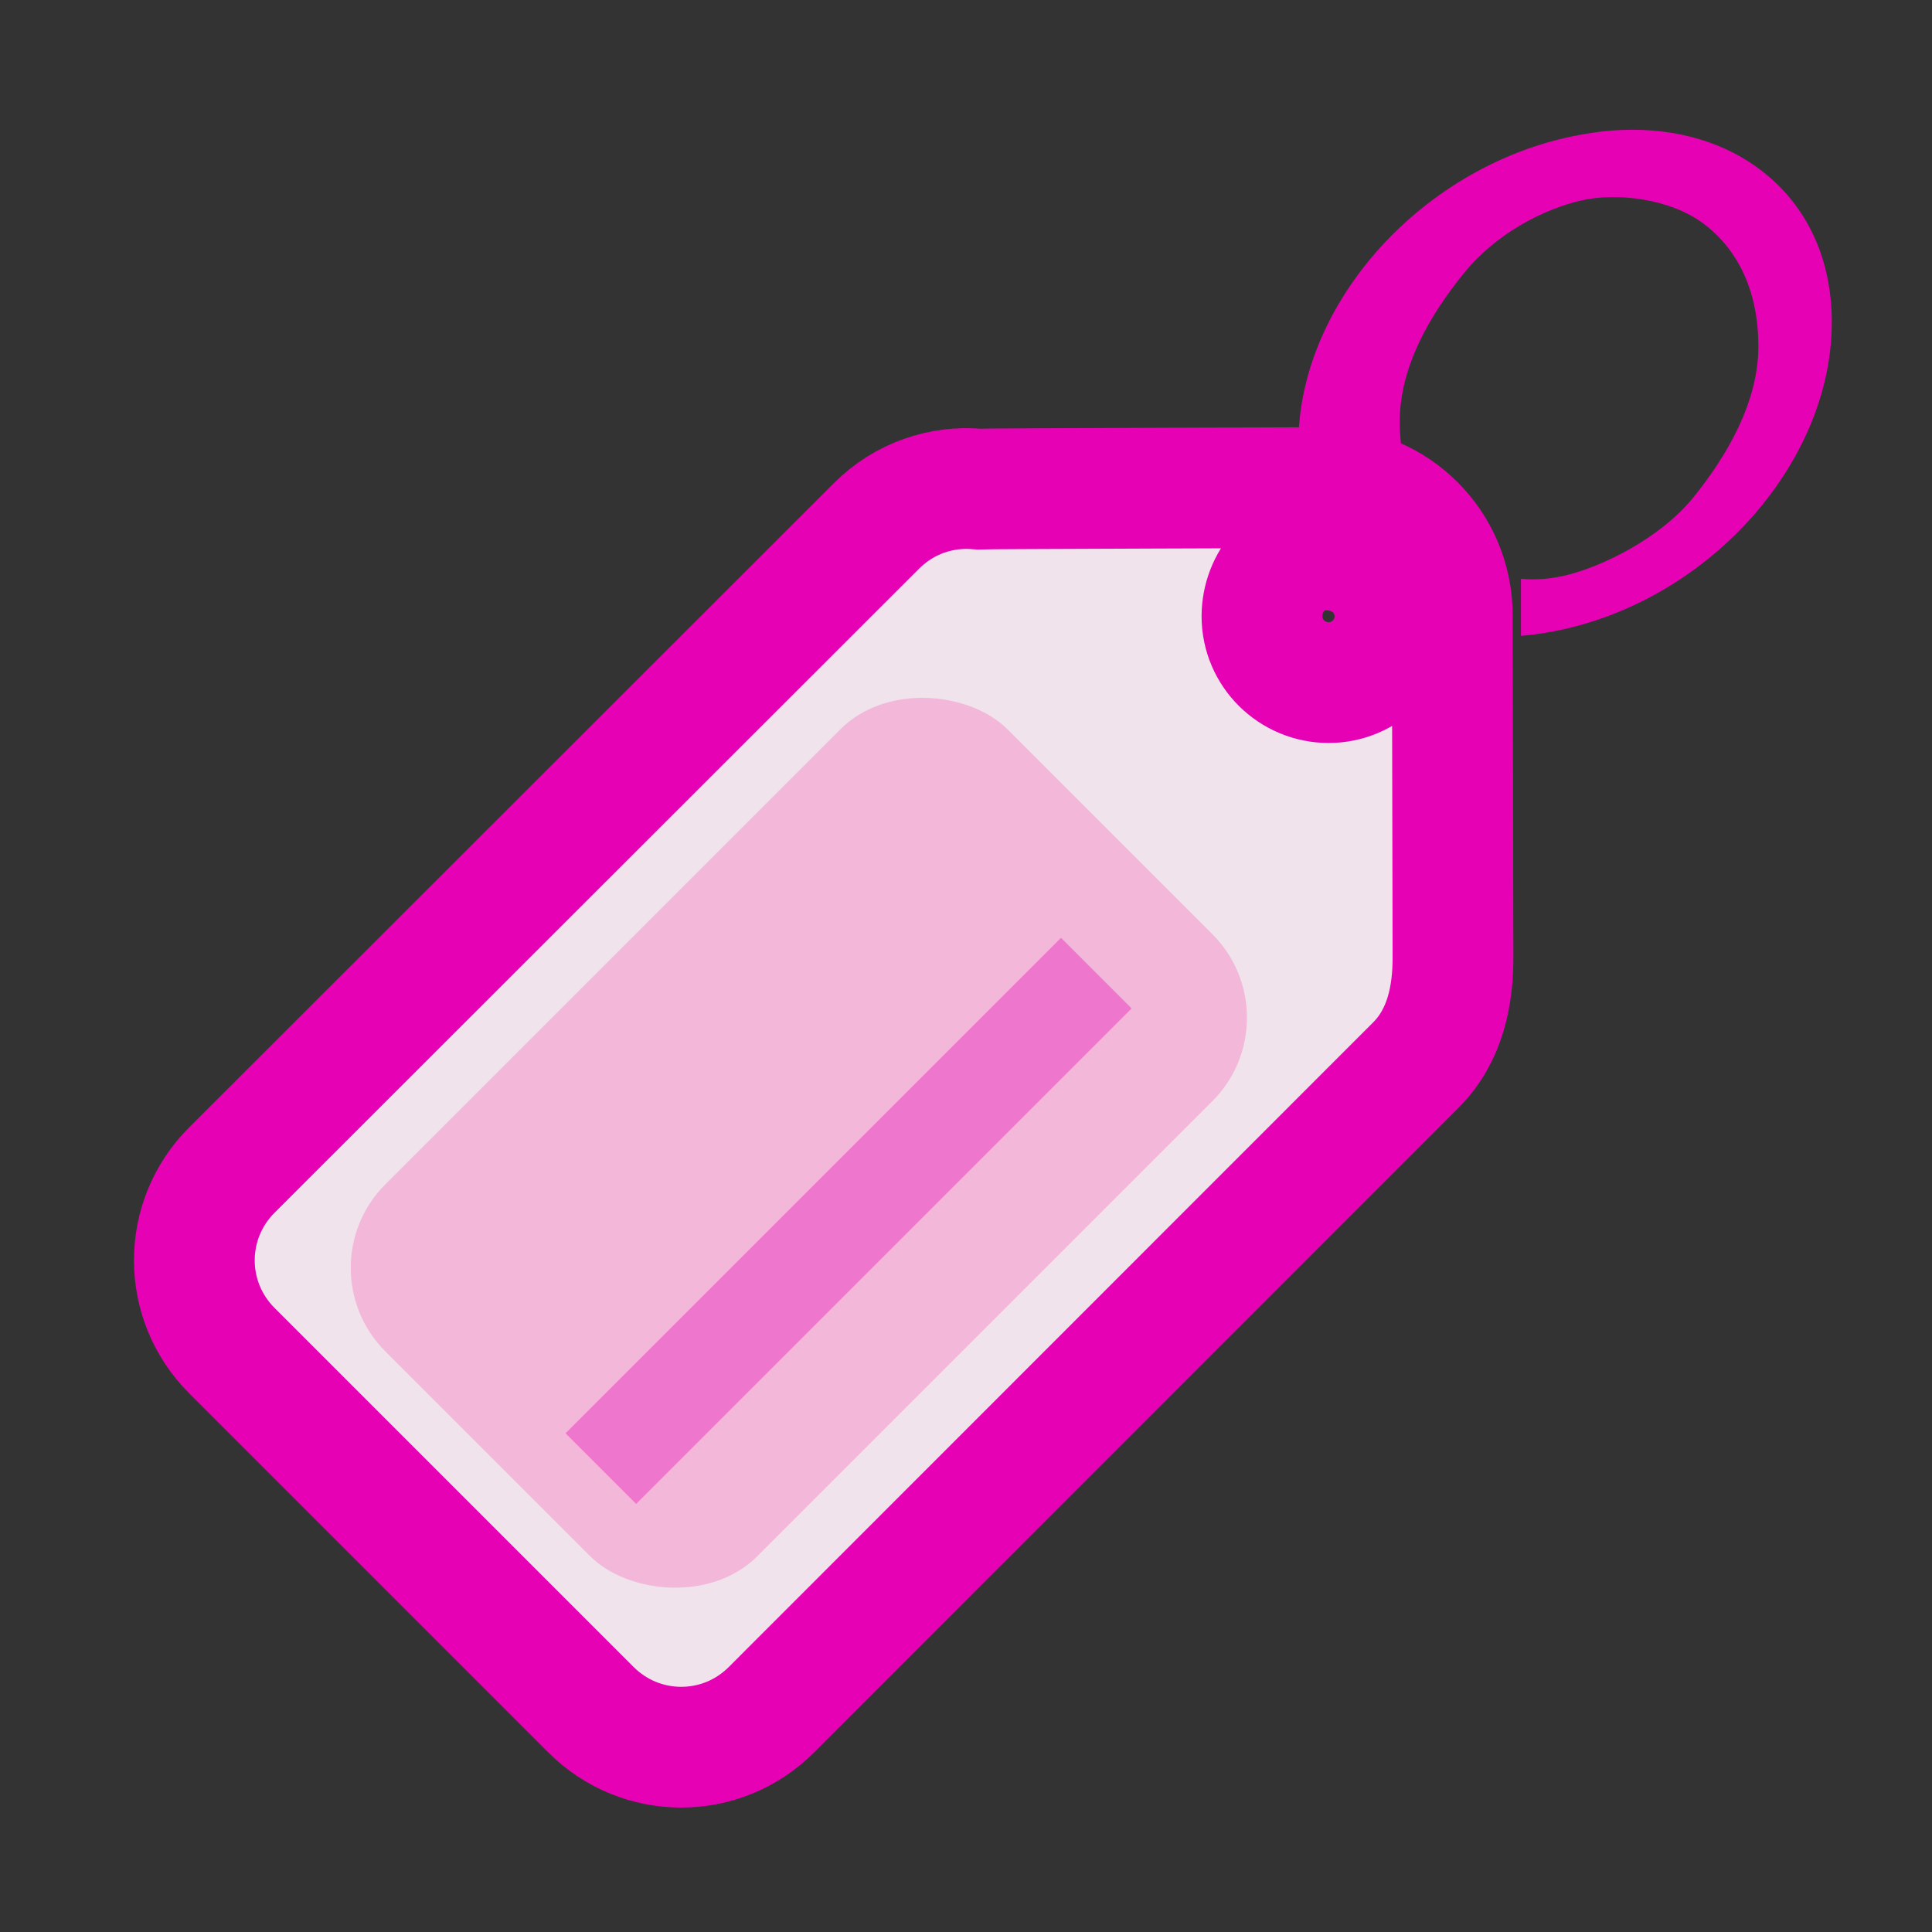 <?xml version="1.0" encoding="UTF-8" standalone="no"?>
<svg
   xmlns:dc="http://purl.org/dc/elements/1.1/"
   xmlns:cc="http://creativecommons.org/ns#"
   xmlns:rdf="http://www.w3.org/1999/02/22-rdf-syntax-ns#"
   xmlns:svg="http://www.w3.org/2000/svg"
   xmlns="http://www.w3.org/2000/svg"
   xmlns:xlink="http://www.w3.org/1999/xlink"
   xmlns:sodipodi="http://sodipodi.sourceforge.net/DTD/sodipodi-0.dtd"
   xmlns:inkscape="http://www.inkscape.org/namespaces/inkscape"
   height="16"
   width="16"
   id="svg2"
   version="1.1"
   inkscape:version="0.92.4 (unknown)"
   sodipodi:docname="sc_label.svg"
   inkscape:export-filename="/home/tamara/Desktop/IKON/5_258 (tamara)/sc (222)/Tanggal 7-03/sc_label.png"
   inkscape:export-xdpi="90"
   inkscape:export-ydpi="90">
  <rect width="100%" height="100%" fill="#333333" stroke="none"/>
  <defs
     id="defs108" />
  <sodipodi:namedview
     pagecolor="#ffffff"
     bordercolor="#666666"
     borderopacity="1"
     objecttolerance="10"
     gridtolerance="10"
     guidetolerance="10"
     inkscape:pageopacity="0"
     inkscape:pageshadow="2"
     inkscape:window-width="1366"
     inkscape:window-height="707"
     id="namedview106"
     showgrid="true"
     inkscape:zoom="20.85965"
     inkscape:cx="2.9757527"
     inkscape:cy="8.5560007"
     inkscape:window-x="0"
     inkscape:window-y="0"
     inkscape:window-maximized="1"
     inkscape:current-layer="svg2">
    <inkscape:grid
       type="xygrid"
       id="grid4238" />
  </sodipodi:namedview>
  <linearGradient
     id="a"
     gradientUnits="userSpaceOnUse"
     x1="25.119"
     x2="-35.714"
     y1="60.784"
     y2="112.02">
    <stop
       offset="0"
       id="stop5" />
    <stop
       offset=".5"
       stop-color="#7f7f7f"
       stop-opacity=".339"
       id="stop7" />
    <stop
       offset="1"
       stop-color="#fff"
       id="stop9" />
  </linearGradient>
  <linearGradient
     id="b">
    <stop
       offset="0"
       id="stop12" />
    <stop
       offset="1"
       stop-opacity="0"
       id="stop14" />
  </linearGradient>
  <linearGradient
     id="c">
    <stop
       offset="0"
       stop-color="#fff"
       id="stop17" />
    <stop
       offset="1"
       stop-color="#fff"
       stop-opacity="0"
       id="stop19" />
  </linearGradient>
  <linearGradient
     id="d"
     gradientUnits="userSpaceOnUse"
     x1="17.046"
     x2="17.046"
     y1="7.607"
     y2="3.112">
    <stop
       offset="0"
       stop-color="#eee"
       id="stop22" />
    <stop
       offset=".291"
       stop-color="#cecece"
       id="stop24" />
    <stop
       offset=".85"
       stop-color="#888"
       id="stop26" />
    <stop
       offset="1"
       stop-color="#555"
       id="stop28" />
  </linearGradient>
  <linearGradient
     id="e">
    <stop
       offset="0"
       stop-color="#dd6a0e"
       id="stop31" />
    <stop
       offset="1"
       stop-color="#ffb66d"
       id="stop33" />
  </linearGradient>
  <radialGradient
     id="f"
     cx="63.912"
     cy="115.709"
     fx="42.095"
     fy="115.709"
     gradientTransform="matrix(1 0 0 .198 0 92.822)"
     gradientUnits="userSpaceOnUse"
     r="63.912"
     xlink:href="#b" />
  <radialGradient
     id="g"
     cx="-52.251"
     cy="128.001"
     gradientTransform="matrix(0.228,0,0,0.199,5.45,-12.089)"
     gradientUnits="userSpaceOnUse"
     r="36.937"
     spreadMethod="reflect">
    <stop
       offset="0"
       stop-color="#fff"
       id="stop37" />
    <stop
       offset=".426"
       stop-color="#fff"
       id="stop39" />
    <stop
       offset=".589"
       stop-color="#f1f1f1"
       id="stop41" />
    <stop
       offset=".802"
       stop-color="#eaeaea"
       id="stop43" />
    <stop
       offset="1"
       stop-color="#dfdfdf"
       id="stop45" />
  </radialGradient>
  <linearGradient
     id="h"
     gradientUnits="userSpaceOnUse"
     x1="33.867"
     x2="76.303"
     xlink:href="#e"
     y1="78.308"
     y2="78.308"
     gradientTransform="matrix(0.124,0,0,0.124,0.017,0.082)" />
  <linearGradient
     id="i"
     gradientUnits="userSpaceOnUse"
     x1="34.664"
     x2="77.1"
     xlink:href="#e"
     y1="79.105"
     y2="79.105"
     gradientTransform="matrix(0.124,0,0,0.124,0.017,0.082)" />
  <linearGradient
     id="j"
     gradientUnits="userSpaceOnUse"
     x1="96.583"
     x2="96.542"
     xlink:href="#c"
     y1="14.48"
     y2="23.034" />
  <linearGradient
     id="k"
     gradientTransform="matrix(.966 0 0 .944 3.248 -.449)"
     gradientUnits="userSpaceOnUse"
     x1="111.302"
     x2="108.562"
     xlink:href="#d"
     y1="-18.911"
     y2="26.541" />
  <linearGradient
     id="l"
     gradientUnits="userSpaceOnUse"
     x1="65.074"
     x2="62.606"
     xlink:href="#c"
     y1="53.097"
     y2="102.242" />
  <linearGradient
     id="m"
     gradientTransform="matrix(0.124,0,0,0.123,0.035,0.098)"
     gradientUnits="userSpaceOnUse"
     x1="112.141"
     x2="108.562"
     xlink:href="#d"
     y1=".23"
     y2="41.497" />
  <linearGradient
     id="n"
     gradientUnits="userSpaceOnUse"
     x1="236.57"
     x2="2.616"
     xlink:href="#c"
     y1="-50.275"
     y2="111.732" />
  <linearGradient
     id="o"
     gradientUnits="userSpaceOnUse"
     x1="95.916"
     x2="32.102"
     xlink:href="#c"
     y1="-33.668"
     y2="129.695" />
  <radialGradient
     id="p"
     cx="99.499"
     cy="33.076"
     fx="92.406"
     fy="33.504"
     gradientTransform="matrix(0.048,0.014,-0.017,0.06,8.743,0.639)"
     gradientUnits="userSpaceOnUse"
     r="17.846"
     xlink:href="#b" />
  <linearGradient
     id="q"
     gradientUnits="userSpaceOnUse"
     x1="96.686"
     x2="109.042"
     xlink:href="#b"
     y1="28.999"
     y2="41.424" />
  <linearGradient
     id="r"
     gradientUnits="userSpaceOnUse"
     x1="32.688"
     x2="75.124"
     xlink:href="#e"
     y1="77.129"
     y2="77.129"
     gradientTransform="matrix(0.124,0,0,0.124,0.017,0.082)" />
  <path
     d="M 8.1,4.05 C 7.799,4.023 7.49,4.124 7.259,4.355 L 1.92,9.69 c -0.414,0.414 -0.414,1.081 0,1.495 l 2.974,2.974 c 0.414,0.414 1.081,0.414 1.495,0 L 11.725,8.821 C 11.97,8.576 12.034,8.242 12.033,7.924 L 12.027,5.095 c 0,-0.585 -0.472,-1.057 -1.057,-1.057 0,0 -2.822,0.009 -2.87,0.012 z m 2.845,0.505 c 0.361,-0.016 0.607,0.245 0.607,0.549 0,0.303 -0.245,0.549 -0.549,0.549 -0.303,0 -0.552,-0.245 -0.552,-0.549 0,-0.285 0.215,-0.536 0.493,-0.549 z"
     id="path66"
     inkscape:connector-curvature="0"
     style="fill:#f0e3ec;stroke:#e602b4;stroke-width:1" />
  <rect
     height="4.356"
     rx="0.978"
     transform="rotate(-45)"
     width="7.286"
     x="-5.657"
     y="9.192"
     id="rect68"
     style="fill:#f3b7d9;stroke-width:1"
     ry="0.978" />
  <path
     style="fill:#ffffff;fill-opacity:0.757"
     inkscape:connector-curvature="0"
     id="path60"
     d="M 6.359,0.396 V 0.047 Z" />
  <path
     inkscape:connector-curvature="0"
     style="opacity:0.357;fill:none;stroke:#e602b4;stroke-width:0.827"
     id="path72"
     d="M 9.079,8.059 4.976,12.162" />
  <path
     d="M 11.559,5.086 C 11.819,4.991 11.979,4.772 12,4.5 11.758,4.276 11.592,3.915 11.592,3.493 c -10e-7,-0.459 0.252,-0.886 0.531,-1.23 0.279,-0.344 0.678,-0.535 0.972,-0.603 0.294,-0.068 0.743,-0.016 1.022,0.199 0.279,0.215 0.445,0.553 0.445,1.011 0,0.459 -0.26,0.906 -0.539,1.25 -0.279,0.344 -0.768,0.578 -1.062,0.646 -0.116,0.027 -0.243,0.039 -0.365,0.027 v 0.473 c 0.116,-0.01 0.24,-0.029 0.365,-0.057 0.694,-0.16 1.26,-0.567 1.629,-1.022 0.369,-0.455 0.58,-0.988 0.58,-1.52 0,-0.532 -0.211,-0.968 -0.58,-1.252 C 14.306,1.194 13.904,1.054 13.415,1.077 c -0.143,0.007 -0.296,0.029 -0.453,0.065 -0.694,0.16 -1.264,0.571 -1.633,1.026 -0.369,0.455 -0.577,0.985 -0.577,1.516 -10e-7,0.532 0.207,0.971 0.577,1.256 0.069,0.053 0.147,0.103 0.23,0.146 z"
     id="path90"
     style="fill:#e602b4"
     inkscape:connector-curvature="0" />
  <path
     d="M 12.517,3.544 C 12.275,3.317 12.11,2.953 12.11,2.526 c -10e-7,-0.463 0.185,-0.922 0.464,-1.269 0.279,-0.348 0.611,-0.554 0.906,-0.623 0.294,-0.069 0.623,-0.016 0.902,0.201 0.279,0.217 0.472,0.585 0.472,1.049 0,0.463 -0.193,0.929 -0.472,1.277 -0.279,0.348 -0.607,0.547 -0.902,0.615 -0.116,0.027 -0.238,0.04 -0.36,0.027 v 0.515 c 0.116,-0.01 0.235,-0.029 0.36,-0.058 0.694,-0.162 1.26,-0.573 1.629,-1.033 0.369,-0.46 0.58,-0.999 0.58,-1.536 0,-0.537 -0.211,-0.978 -0.58,-1.265 C 14.823,0.203 14.421,0.061 13.932,0.084 13.789,0.091 13.637,0.114 13.479,0.15 12.786,0.312 12.216,0.727 11.846,1.187 c -0.369,0.46 -0.577,0.995 -0.577,1.533 -10e-7,0.537 0.207,0.982 0.577,1.269 0.069,0.054 0.145,0.1 0.228,0.143 7.92e-4,4.086e-4 0.003,-4.087e-4 0.004,0 0.256,-0.097 0.417,-0.314 0.438,-0.589 z"
     id="path94"
     inkscape:connector-curvature="0"
     style="fill:none" />
</svg>
